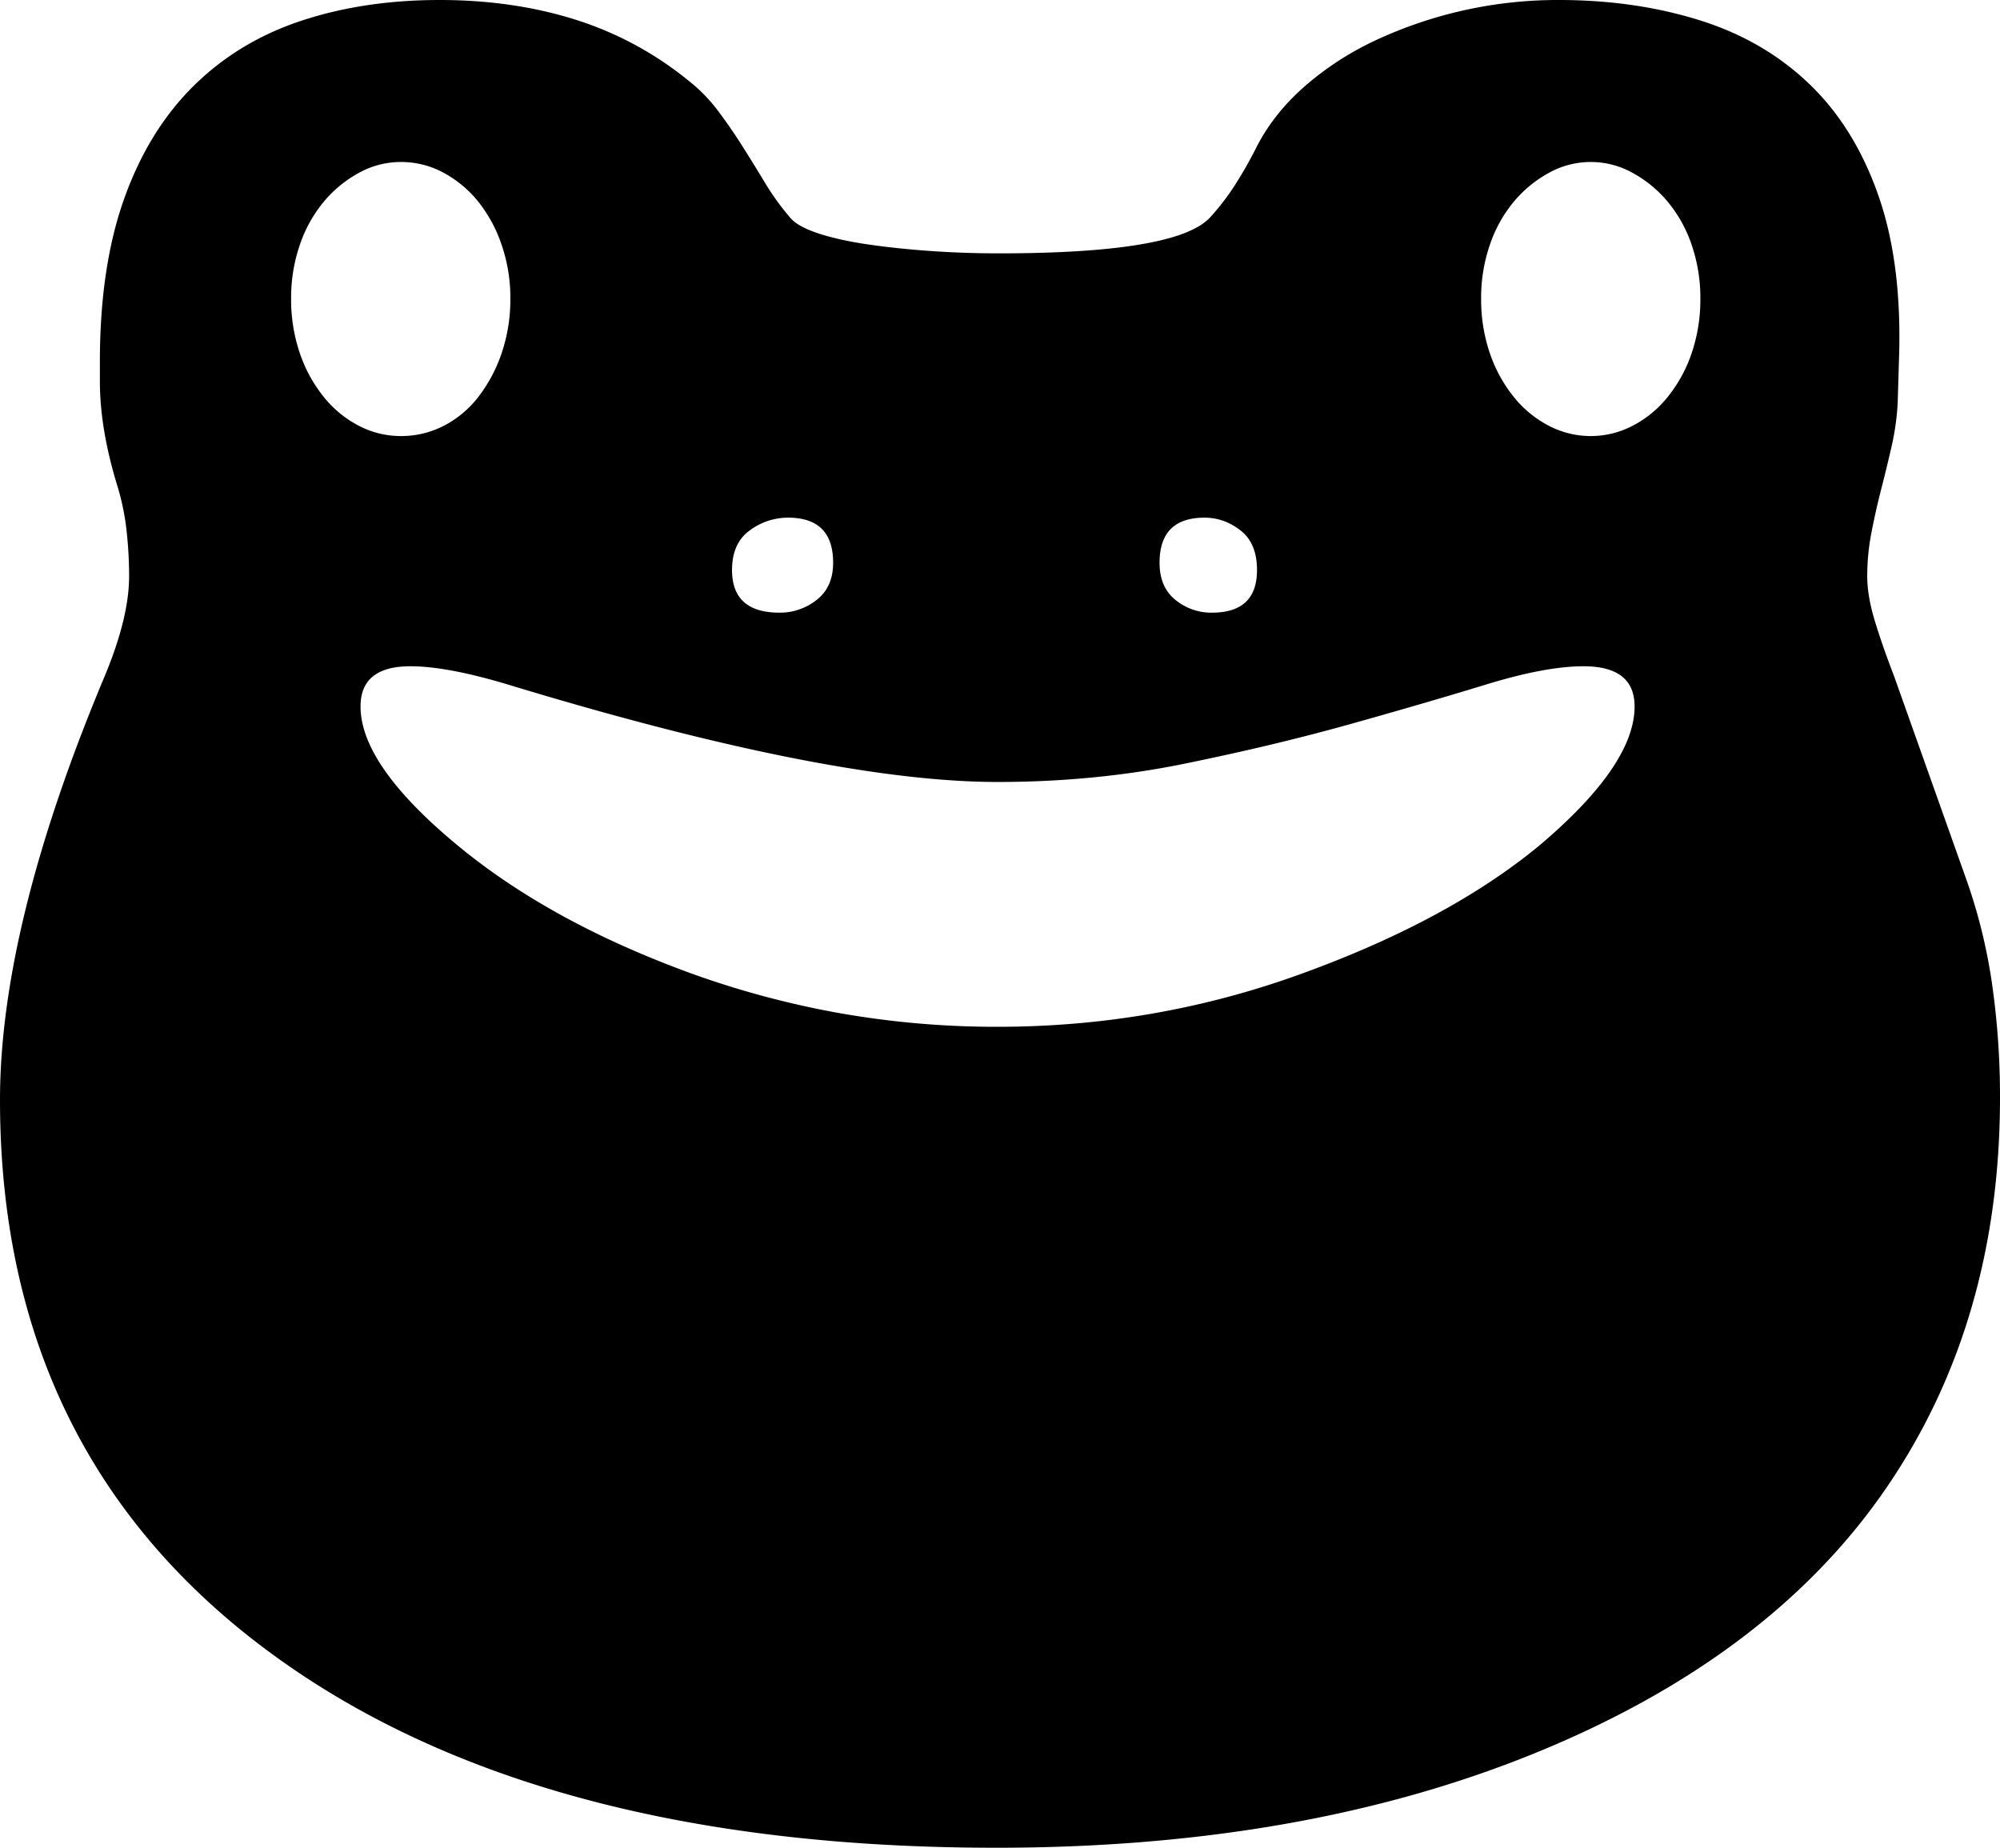 <svg viewBox="0 0 1642 1517" xmlns="http://www.w3.org/2000/svg"><path d="m1306 358a74.33 74.33 0 0 0 34.5-8.5 90.21 90.21 0 0 0 29-24 117 117 0 0 0 19.5-36 136.79 136.79 0 0 0 7-44.5 133.63 133.63 0 0 0 -7-43.5 110.77 110.77 0 0 0 -19.5-35.5 99.62 99.62 0 0 0 -29-24 70.62 70.62 0 0 0 -69 0 99.62 99.62 0 0 0 -29 24 110.77 110.77 0 0 0 -19.5 35.5 133.63 133.63 0 0 0 -7 43.5 136.79 136.79 0 0 0 7 44.5 117 117 0 0 0 19.5 36 90.21 90.21 0 0 0 29 24 74.33 74.33 0 0 0 34.5 8.5zm-487 485q129 0 248-43 122-44 197-106 78-66 78-114 0-33-42-33-31 0-80 15t-111.5 32.5q-62.5 17.5-136 32.5t-153.5 15q-139 0-402-80-50-15-80-15-41 0-41 33 0 47 76 111 77 65 195 108a742.52 742.52 0 0 0 123.5 33 740.39 740.39 0 0 0 128.5 11zm-580-598a136.79 136.79 0 0 0 7 44.5 117 117 0 0 0 19.5 36 90.21 90.21 0 0 0 29 24 74.33 74.33 0 0 0 34.5 8.5 76.35 76.35 0 0 0 35.5-8.5 85.2 85.2 0 0 0 28.5-24 123.4 123.4 0 0 0 19-36 136.79 136.79 0 0 0 7-44.5 133.63 133.63 0 0 0 -7-43.5 116.54 116.54 0 0 0 -19-35.5 93.63 93.63 0 0 0 -28.5-24 73 73 0 0 0 -35.5-9 71.07 71.07 0 0 0 -34.5 9 99.62 99.62 0 0 0 -29 24 110.77 110.77 0 0 0 -19.5 35.5 133.63 133.63 0 0 0 -7 43.5zm408 180a52.62 52.62 0 0 0 -31.5 10.5q-14.5 10.5-14.5 32.5 0 35 39 35a48.4 48.4 0 0 0 30.5-10.5q13.5-10.5 13.5-30.5 0-37-37-37zm342 0q-37 0-37 37 0 20 13 30.5a46.39 46.39 0 0 0 30 10.5q37 0 37-35 0-22-13.5-32.5t-29.5-10.5zm653 476q0 186-95 323t-286 215q-191 78-443 78-382 0-600-163t-218-451q0-143 86-348 20-48 20-82a340.25 340.25 0 0 0 -2-36.5 202.82 202.82 0 0 0 -7-35.5q-15-48-15-88v-16q0-78 20-134t57-92.5q37-36.5 88.5-53.5t113.5-17q60 0 111 16a279.63 279.63 0 0 1 93 50 133.87 133.87 0 0 1 24.5 25q10.5 14 20 29t18.5 30a212.64 212.64 0 0 0 21 29q6 7 22.5 12.5t40 9q23.5 3.5 51.5 5.5t57 2q145 0 173-29a195 195 0 0 0 21.5-28 352.18 352.18 0 0 0 17.5-31q14-27 39-49a247.83 247.83 0 0 1 57.5-37.5 354 354 0 0 1 151.5-33.5q62 0 115 16.5t90.5 52.5q37.5 36 57 92.5t16.5 135.5l-1 34a211.79 211.79 0 0 1 -5 35.5q-4 17.5-8.5 35t-8 35.5a188.47 188.47 0 0 0 -3.5 36q0 16 6 36t16 46l59 166a448.47 448.47 0 0 1 21.5 87 650.45 650.45 0 0 1 6.5 93z"/></svg>
